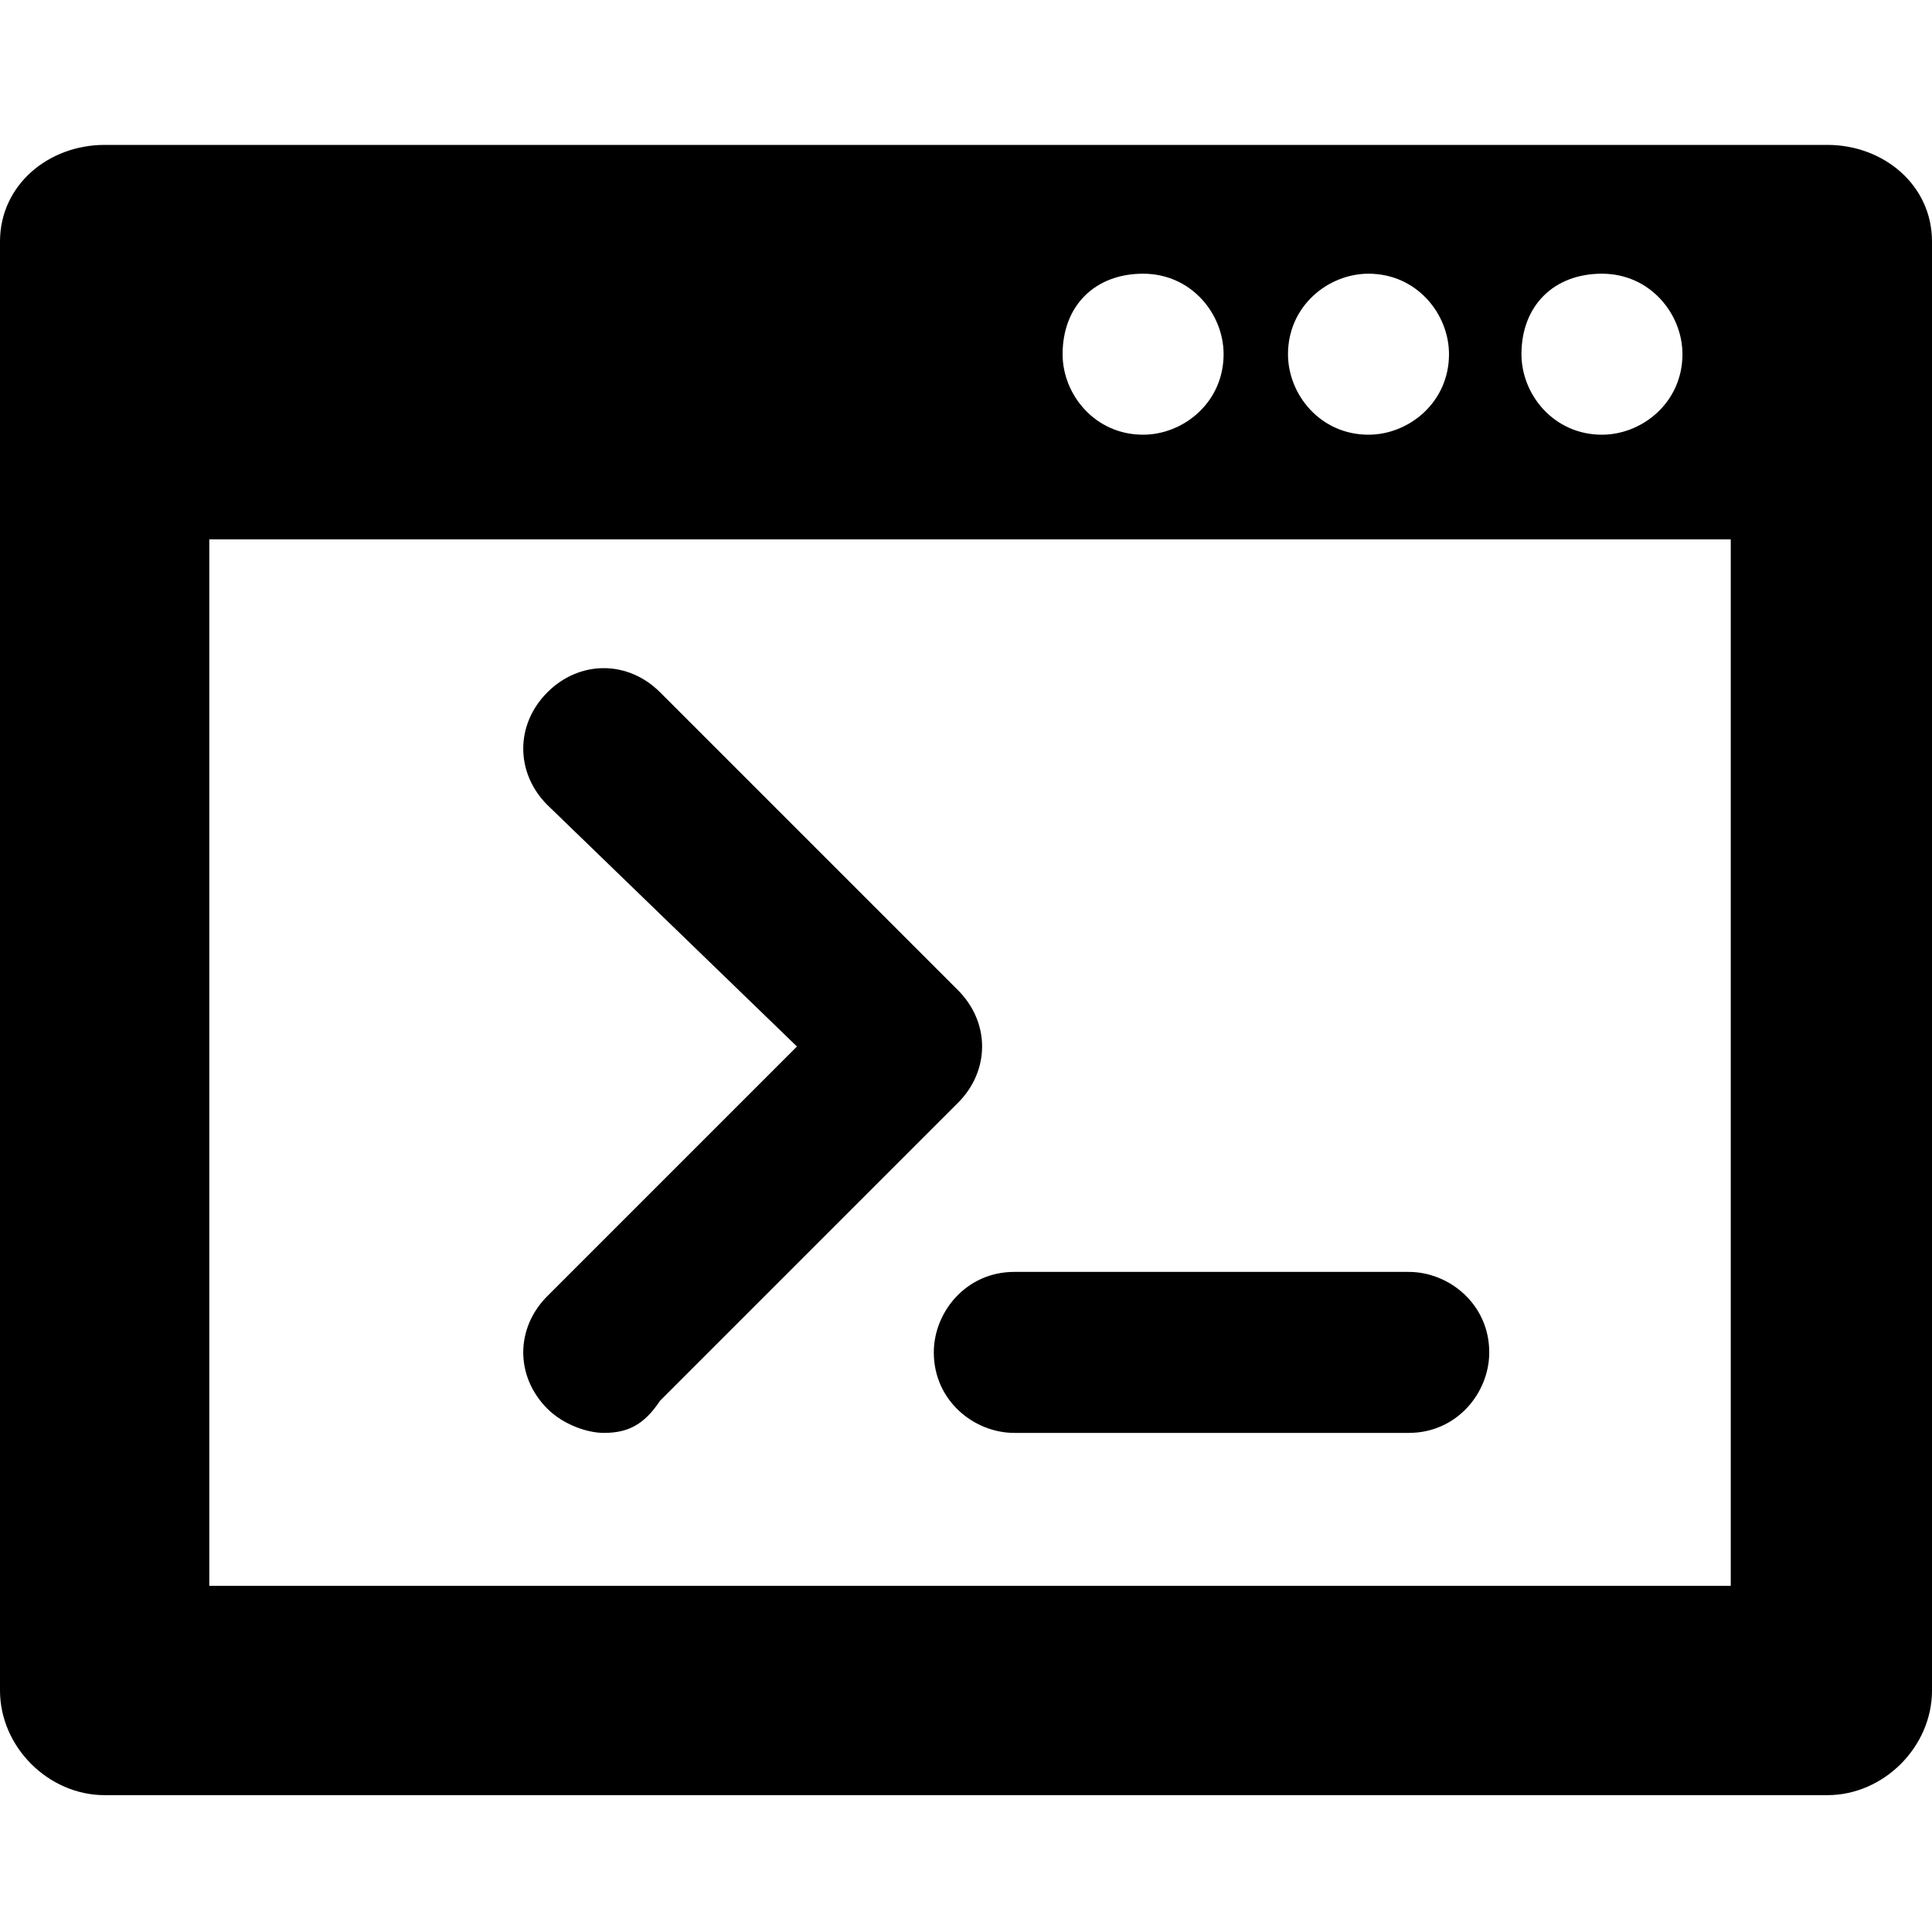 <?xml version="1.0" encoding="utf-8"?>
<!-- Generator: Adobe Illustrator 24.1.2, SVG Export Plug-In . SVG Version: 6.00 Build 0)  -->
<svg version="1.1" id="Layer_1" xmlns="http://www.w3.org/2000/svg" xmlns:xlink="http://www.w3.org/1999/xlink" x="0px" y="0px"
	 viewBox="0 0 24 24" style="enable-background:new 0 0 24 24;" xml:space="preserve">
<g>
	<path d="M22.7,1.8H1.3C0.6,1.8,0,2.3,0,3v18c0,0.7,0.6,1.3,1.3,1.3h21.4c0.7,0,1.3-0.6,1.3-1.3V3C24,2.3,23.4,1.8,22.7,1.8z
		 M19.9,3.4c0.6,0,1,0.5,1,1c0,0.6-0.5,1-1,1c-0.6,0-1-0.5-1-1C18.9,3.8,19.3,3.4,19.9,3.4z M17,3.4c0.6,0,1,0.5,1,1
		c0,0.6-0.5,1-1,1c-0.6,0-1-0.5-1-1C16,3.8,16.5,3.4,17,3.4z M14.2,3.4c0.6,0,1,0.5,1,1c0,0.6-0.5,1-1,1c-0.6,0-1-0.5-1-1
		C13.2,3.8,13.6,3.4,14.2,3.4z M21.4,19.7H2.6v-13h18.9v13H21.4z M7.5,17.8c-0.2,0-0.5-0.1-0.7-0.3c-0.4-0.4-0.4-1,0-1.4L9.9,13
		l-3.1-3c-0.4-0.4-0.4-1,0-1.4s1-0.4,1.4,0l3.7,3.7c0.4,0.4,0.4,1,0,1.4l-3.7,3.7C8,17.7,7.8,17.8,7.5,17.8z M17.5,17.8h-4.9
		c-0.5,0-1-0.4-1-1c0-0.5,0.4-1,1-1h4.9c0.5,0,1,0.4,1,1C18.5,17.3,18.1,17.8,17.5,17.8z"/>
</g>
</svg>
